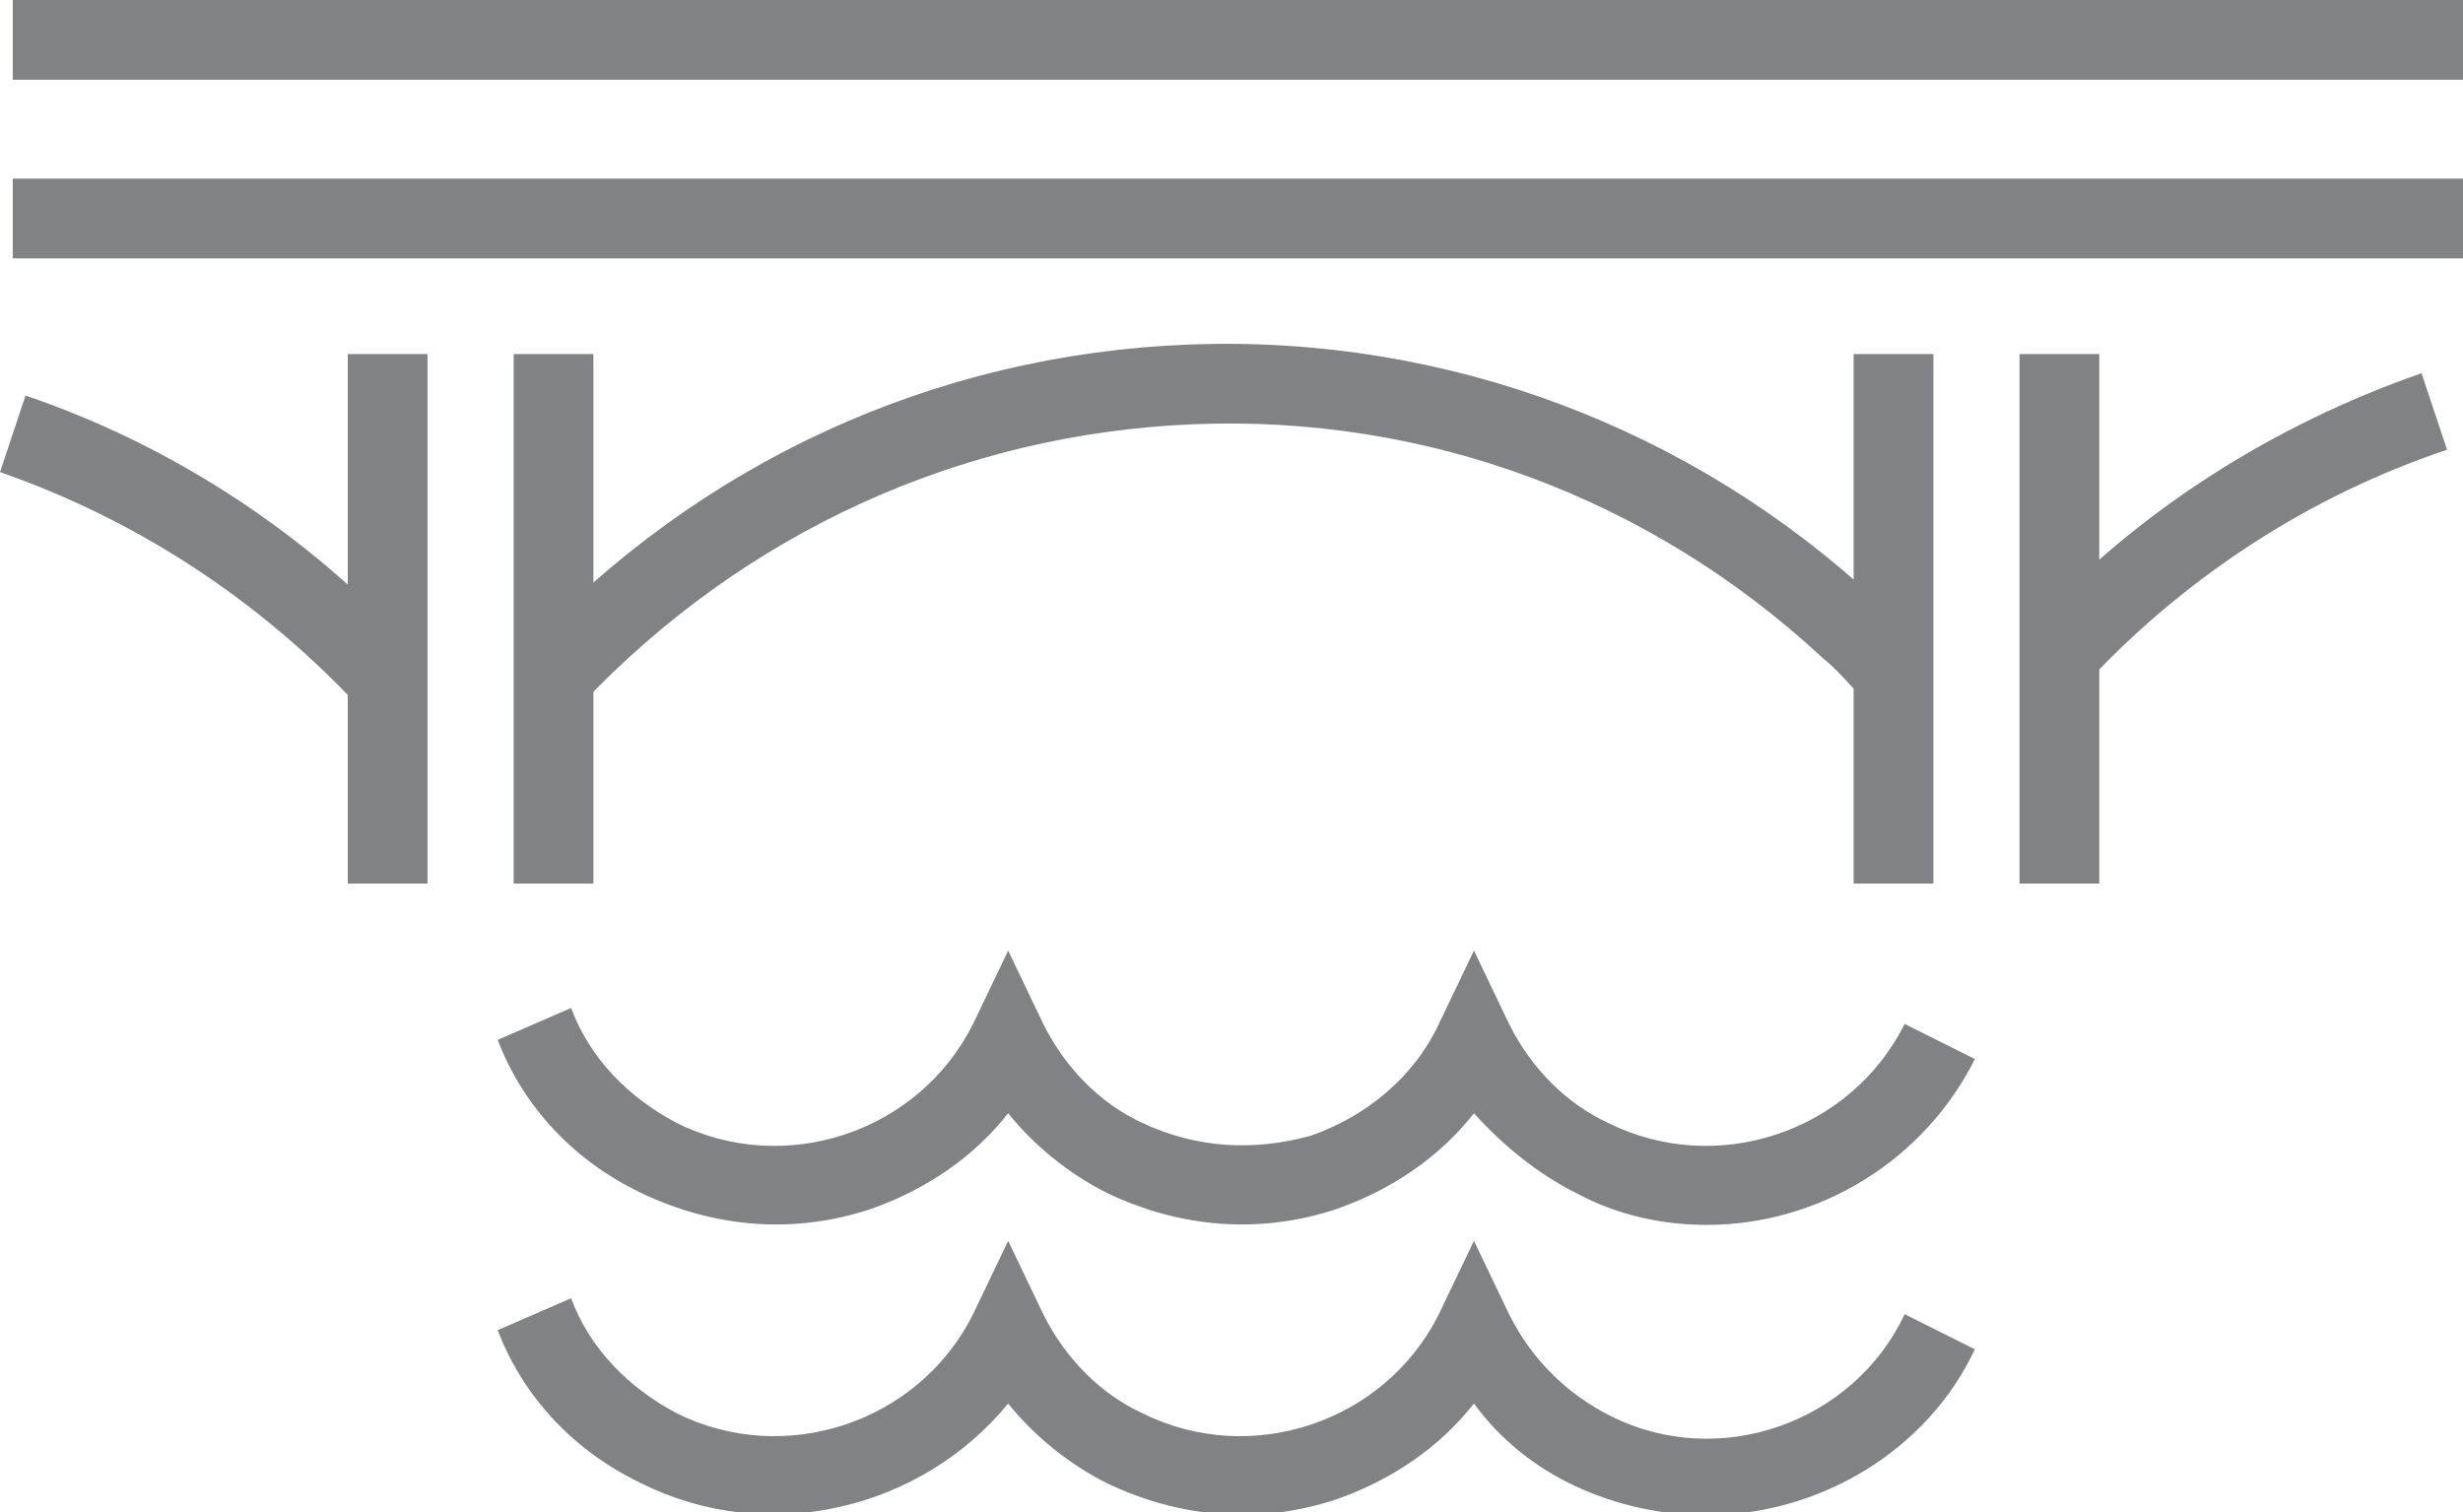 <?xml version="1.0" encoding="utf-8"?>
<!-- Generator: Adobe Illustrator 22.0.1, SVG Export Plug-In . SVG Version: 6.00 Build 0)  -->
<svg version="1.1" id="Lac" xmlns="http://www.w3.org/2000/svg" xmlns:xlink="http://www.w3.org/1999/xlink" x="0px" y="0px"
	 viewBox="0 0 77.2 47.4" style="enable-background:new 0 0 77.2 47.4;" xml:space="preserve">
<style type="text/css">
	.st0{fill:#808285;}
</style>
<title>1-Lacs</title>
<g>
	<g>
		<rect x="0.4" class="st0" width="76.8" height="2.5"/>
	</g>
</g>
<g>
	<g>
		<rect x="0.4" y="5.6" class="st0" width="76.8" height="2.5"/>
	</g>
</g>
<g>
	<g>
		<rect x="63.3" y="11.1" class="st0" width="2.5" height="16.6"/>
	</g>
</g>
<g>
	<g>
		<rect x="58.1" y="11.1" class="st0" width="2.5" height="16.6"/>
	</g>
</g>
<g>
	<g>
		<rect x="16.1" y="11.1" class="st0" width="2.5" height="16.6"/>
	</g>
</g>
<g>
	<g>
		<rect x="10.9" y="11.1" class="st0" width="2.5" height="16.6"/>
	</g>
</g>
<g>
	<g>
		<path class="st0" d="M18.2,22.1l-1.8-1.7c5.5-5.9,12.9-9.3,20.9-9.6c8-0.3,15.7,2.6,21.5,8c0.5,0.4,0.9,0.9,1.4,1.4l-1.8,1.7
			c-0.4-0.4-0.8-0.9-1.3-1.3c-5.4-5-12.4-7.6-19.7-7.3C30.1,13.6,23.3,16.7,18.2,22.1z"/>
	</g>
</g>
<g>
	<g>
		<path class="st0" d="M11.2,22.1C8.1,18.8,4.3,16.3,0,14.8l0.8-2.4C5.5,14,9.7,16.8,13,20.4L11.2,22.1z"/>
	</g>
</g>
<g>
	<g>
		<path class="st0" d="M65.5,21.3l-1.8-1.7c3.3-3.6,7.6-6.3,12.2-7.9l0.8,2.4C72.5,15.5,68.6,18,65.5,21.3z"/>
	</g>
</g>
<g>
	<g>
		<path class="st0" d="M53.5,47.5c-1.4,0-2.8-0.3-4.1-0.9c-1.3-0.6-2.4-1.5-3.2-2.6c-1.1,1.4-2.6,2.4-4.3,3
			c-2.4,0.8-4.9,0.6-7.2-0.5c-1.2-0.6-2.3-1.5-3.1-2.5c-2.7,3.3-7.5,4.5-11.5,2.5c-2.1-1-3.7-2.7-4.5-4.8l2.3-1
			c0.6,1.6,1.8,2.8,3.3,3.6c3.4,1.7,7.6,0.3,9.3-3.1l1.1-2.3l1.1,2.3c0.7,1.4,1.8,2.5,3.1,3.1c3.4,1.7,7.6,0.3,9.3-3.1l1.1-2.3
			l1.1,2.3c0.7,1.4,1.8,2.5,3.2,3.2c3.4,1.7,7.6,0.2,9.2-3.2l2.2,1.1C60.4,45.5,57,47.5,53.5,47.5z M53.5,38.4c-1.4,0-2.8-0.3-4.1-1
			c-1.2-0.6-2.3-1.5-3.2-2.5c-1.1,1.4-2.6,2.4-4.3,3c-2.4,0.8-4.9,0.6-7.2-0.5c-1.2-0.6-2.3-1.5-3.1-2.5c-1.1,1.4-2.6,2.4-4.3,3
			c-2.4,0.8-4.9,0.6-7.2-0.5c-2.1-1-3.7-2.7-4.5-4.8l2.3-1c0.6,1.6,1.8,2.8,3.3,3.6c3.4,1.7,7.6,0.3,9.3-3.1l1.1-2.3l1.1,2.3
			c0.7,1.4,1.8,2.5,3.1,3.1c1.7,0.8,3.5,0.9,5.3,0.4c1.7-0.6,3.2-1.8,4-3.5l1.1-2.3l1.1,2.3c0.7,1.4,1.8,2.5,3.1,3.1
			c3.4,1.7,7.6,0.3,9.3-3.1l2.2,1.1C60.3,36.4,57,38.4,53.5,38.4z"/>
	</g>
</g>
</svg>

